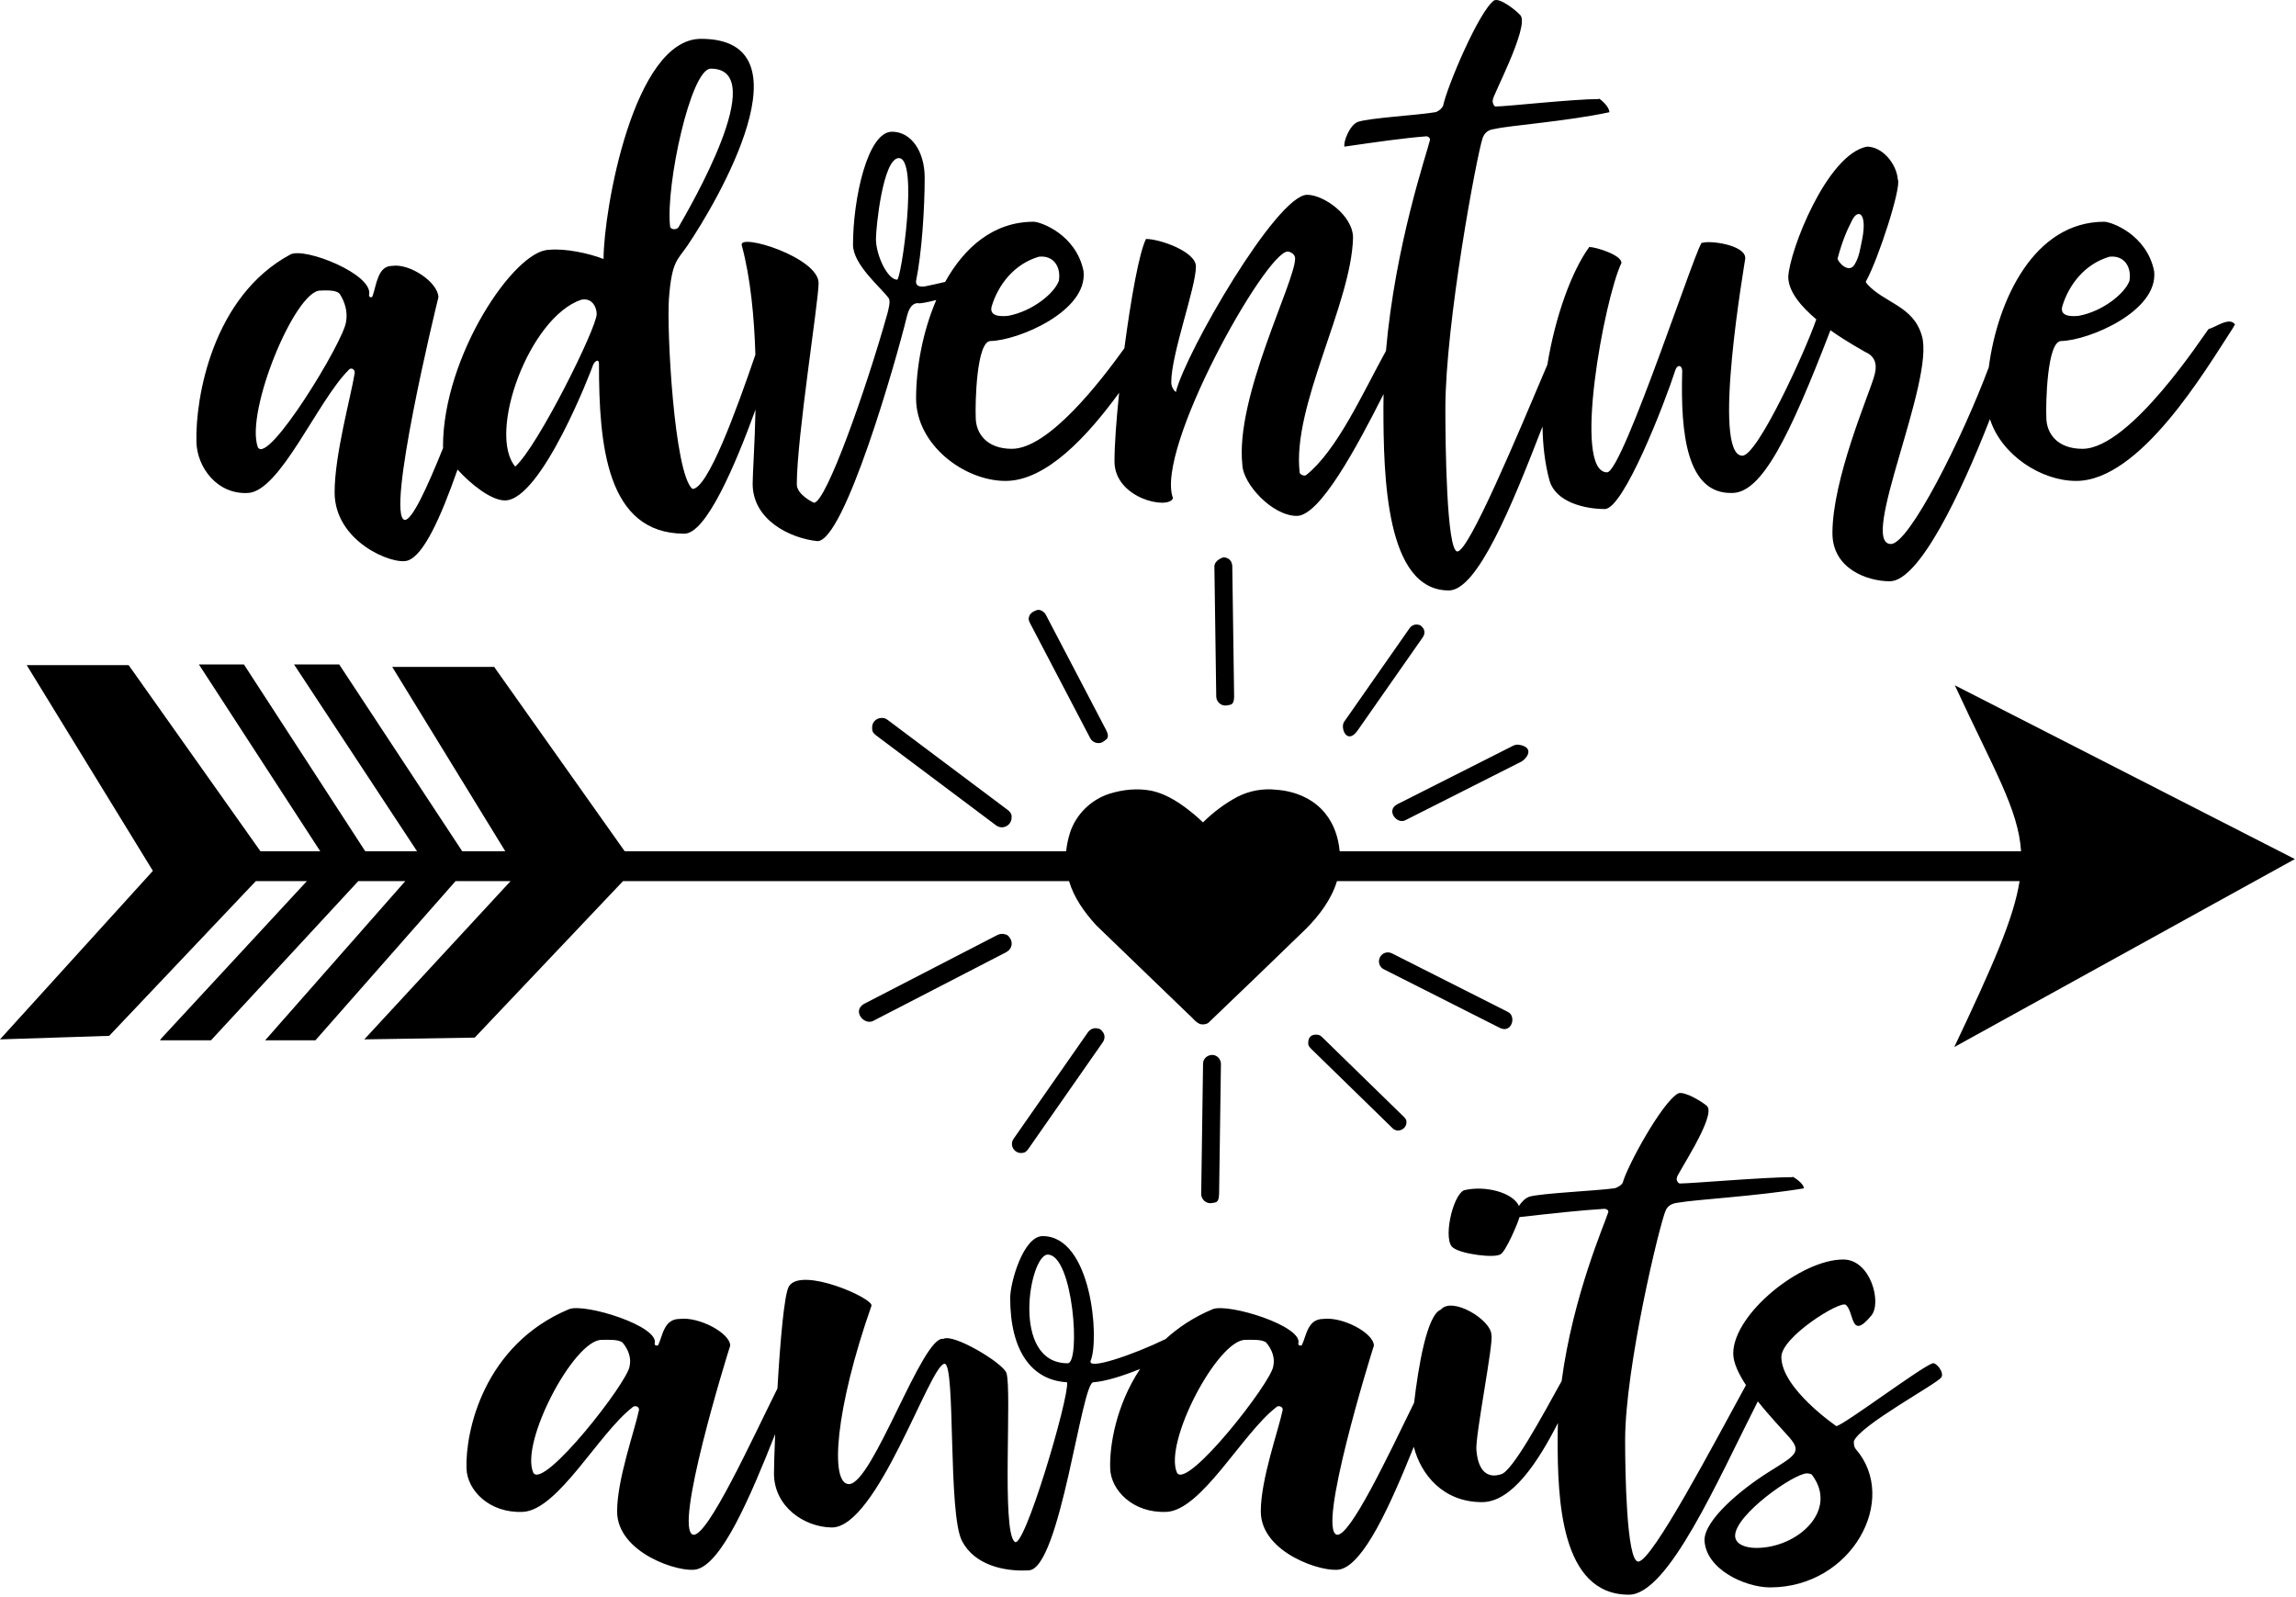 <?xml version="1.0" encoding="UTF-8" standalone="no"?>
<!DOCTYPE svg PUBLIC "-//W3C//DTD SVG 1.1//EN" "http://www.w3.org/Graphics/SVG/1.1/DTD/svg11.dtd">
<svg width="100%" height="100%" viewBox="0 0 493 343" version="1.1" xmlns="http://www.w3.org/2000/svg" xmlns:xlink="http://www.w3.org/1999/xlink" xml:space="preserve" xmlns:serif="http://www.serif.com/" style="fill-rule:evenodd;clip-rule:evenodd;stroke-linejoin:round;stroke-miterlimit:1.414;">
    <g transform="matrix(1,0,0,1,-32.959,-128.716)">
        <g>
            <path d="M87.888,317.924L56.407,351.146L32.959,351.907L65.787,315.721L38.691,271.536L60.576,271.536L88.879,311.501L101.716,311.501L75.667,271.398L85.335,271.398L111.379,311.501L122.5,311.501L96.096,271.398L105.796,271.398L132.203,311.501L141.449,311.501L117.175,271.917L139.06,271.917L167.092,311.501L261.886,311.501C262.022,310.147 262.309,308.807 262.718,307.52C263.992,303.576 267.258,300.397 271.202,299.151C274.062,298.26 277.16,297.938 280.117,298.502C283.765,299.265 286.869,301.507 289.674,303.856C290.218,304.326 290.739,304.821 291.264,305.311C293.45,303.15 295.937,301.273 298.649,299.824C301.213,298.514 304.142,297.973 307.003,298.304C310.977,298.568 315,300.214 317.521,303.387C319.394,305.69 320.347,308.564 320.612,311.501L466.926,311.501C466.327,302.433 461.128,294.096 452.699,275.871L452.699,275.871L525.714,313.188L452.585,353.554C460.911,335.962 465.347,325.926 466.605,317.924L320.034,317.924C318.845,321.851 316.254,325.275 313.382,328.165C306.429,334.9 299.465,341.624 292.465,348.31C291.962,348.706 291.295,348.763 290.689,348.632C289.651,348.257 289.034,347.242 288.202,346.562C281.582,340.176 274.952,333.801 268.341,327.407C265.827,324.653 263.583,321.532 262.504,317.924L166.732,317.924L134.891,351.528L111.182,351.907L142.586,317.924L130.776,317.924L100.685,352.109L89.892,352.109L119.981,317.924L109.892,317.924L78.258,352.109L67.306,352.109C67.435,351.905 67.582,351.713 67.745,351.535L98.849,317.924L87.888,317.924Z"/>
            <g transform="matrix(1,0,0,1,-0.74,-1.286)">
                <path d="M294.11,356.536C294.548,356.591 294.617,356.64 294.797,356.73C295.441,357.052 295.843,357.739 295.86,358.476L295.463,386.478C295.372,388.24 294.893,388.205 293.802,388.353C292.708,388.503 291.65,387.604 291.623,386.424L292.02,358.421C292.043,357.981 292.086,357.909 292.162,357.722C292.471,356.967 293.257,356.492 294.11,356.536ZM269.039,350.79C269.966,350.881 270.064,351.123 270.314,351.389C270.923,352.034 271.085,352.892 270.493,353.806L254.465,376.771C253.853,377.586 253.443,377.556 253.031,377.587C251.595,377.693 250.37,376.031 251.315,374.573L267.343,351.608C267.747,351.07 268.345,350.77 269.039,350.79ZM316.473,352.173C316.871,352.219 317.119,352.277 317.533,352.656L335.162,369.854C335.797,370.514 335.688,370.736 335.68,371.119C335.655,372.421 333.89,373.354 332.758,372.317L315.13,355.12C314.536,354.502 314.604,354.228 314.611,353.855C314.63,352.899 315.084,352.103 316.473,352.173ZM331.776,334.507C332.052,334.527 332.314,334.596 332.566,334.712L357.562,347.339C359.312,348.303 358.288,351.9 355.831,350.767L330.834,338.139C330.39,337.895 330.289,337.762 330.119,337.515C329.342,336.388 329.997,334.618 331.639,334.506C331.684,334.506 331.73,334.507 331.776,334.507ZM249.07,330.543C250.107,330.693 250.22,330.991 250.486,331.334C251.24,332.307 251.059,333.737 249.799,334.448L221.14,349.249C219.166,350.179 216.632,347.032 219.237,345.563L247.895,330.762C248.265,330.588 248.657,330.513 249.07,330.543ZM223.208,284.167C223.582,284.212 223.79,284.236 224.276,284.574L250.08,303.928C250.998,304.667 250.934,305.154 250.907,305.691C250.832,307.185 249.077,308.282 247.591,307.246L221.787,287.893C220.933,287.204 221.004,286.837 220.966,286.419C220.861,285.252 221.666,284.187 223.063,284.16C223.111,284.162 223.16,284.165 223.208,284.167ZM359.727,289.909C363.338,290.415 361.567,292.888 360.395,293.533L335.398,306.161C333.576,307.001 331.297,304.038 333.666,302.733L358.663,290.105C358.999,289.95 359.354,289.884 359.727,289.909ZM256.708,260.947C257.365,261.029 257.913,261.397 258.239,261.97L271.22,286.784C271.989,288.39 271.453,288.647 270.642,289.232C269.751,289.875 268.398,289.584 267.817,288.564L254.836,263.75C254.439,262.921 254.587,262.765 254.669,262.418C254.923,261.341 256.485,260.935 256.708,260.947ZM337.93,264.103C338.72,264.181 338.766,264.352 338.989,264.558C339.603,265.126 339.777,265.965 339.23,266.806L325.118,286.99C322.888,289.958 321.45,286.324 322.298,285.018L336.41,264.834C336.772,264.353 337.308,264.085 337.93,264.103ZM296.491,249.673C297.476,249.769 298.233,250.361 298.295,251.562L298.692,279.564C298.651,281.328 298.171,281.307 297.085,281.486C295.996,281.666 294.913,280.798 294.852,279.619L294.455,251.616C294.486,250.301 296.261,249.667 296.491,249.673Z"/>
            </g>
            <path d="M359.113,387.674C359.68,386.794 360.483,385.974 361.378,385.675C363.927,384.943 375.736,384.419 379.493,383.896C379.896,383.896 380.969,383.373 381.372,382.745C382.311,379.188 389.825,365.378 393.314,363.495C394.656,362.971 398.413,365.273 399.487,366.215C401.634,368.307 392.643,381.385 393.046,381.595C392.778,382.013 393.314,382.955 393.717,382.85C396.132,382.85 411.832,381.49 417.87,381.49L417.87,381.385C418.273,381.595 420.286,382.85 420.286,383.896C410.222,385.57 397.071,386.303 393.583,386.93C392.778,387.035 391.301,387.14 390.631,388.604C389.289,391.639 381.908,422.398 381.908,437.987C381.908,444.265 382.177,464.039 384.726,464.039C387.683,464.039 401.077,438.515 407.856,426.15C406.259,423.715 405.123,421.315 405.123,419.364C405.123,410.89 419.615,399.172 428.739,399.172C434.644,399.172 437.059,408.483 434.778,411.203C430.216,416.749 431.155,410.366 429.276,408.902C428.069,407.96 415.455,415.807 415.455,420.096C415.455,426.897 427.263,434.953 427.263,434.953C429.008,434.639 445.244,422.398 447.928,421.457C448.733,421.247 450.478,423.444 449.807,424.491C448.733,425.955 432.363,434.744 431.021,438.197C431.021,438.824 431.021,439.347 431.423,439.871C440.816,450.647 430.618,469.584 413.04,469.584C407.672,469.584 399.218,465.713 398.95,459.435C398.95,455.146 406.599,448.659 412.771,444.788C418.273,441.335 419.883,440.603 417.334,437.569C416.021,436.034 413.072,432.997 410.401,429.634C401.805,446.555 391.17,471.153 382.714,471.153C367.953,471.153 367.416,450.333 367.416,437.673C367.416,436.539 367.44,435.407 367.485,434.279C363.162,442.733 357.578,451.275 351.18,451.275C342.789,451.275 338.037,445.312 336.532,439.388C331.382,452.203 325.786,464.535 320.719,465.713C317.231,466.55 303.678,462.26 303.678,453.263C303.678,446.357 307.435,435.999 308.374,431.501C308.508,430.768 307.435,430.35 306.898,430.977C299.652,436.627 290.93,453.053 283.416,453.367C276.17,453.681 271.473,448.659 271.339,444.056C271.176,439.182 272.586,430.479 277.765,422.673C274.062,424.179 270.33,425.348 267.716,425.537C265.166,425.537 260.604,465.504 253.895,465.922C248.527,466.236 242.22,464.771 239.537,459.645C236.45,453.89 238.195,421.561 235.779,421.561C232.693,421.561 221.287,456.924 211.492,456.715C205.587,456.611 199.147,452.216 199.147,445.102C199.147,443.774 199.237,440.641 199.403,436.674C193.961,450.408 187.931,464.452 182.507,465.713C179.019,466.55 165.466,462.26 165.466,453.263C165.466,446.357 169.223,435.999 170.162,431.501C170.296,430.768 169.223,430.35 168.686,430.977C161.44,436.627 152.718,453.053 145.204,453.367C137.958,453.681 133.261,448.659 133.127,444.056C132.858,435.999 136.884,417.481 155.133,409.843C158.488,408.483 174.725,413.505 173.517,417.272C173.517,417.69 174.188,417.795 174.322,417.481C175.261,415.493 175.53,411.936 178.884,411.936C183.031,411.414 189.712,414.948 189.753,417.665C189.028,419.86 177.419,457.399 181.836,458.285C184.952,458.598 194.317,438.073 199.892,426.872C200.467,416.985 201.336,406.591 202.367,404.926C205.051,400.636 220.616,407.542 220.08,409.111C212.297,431.291 211.089,447.404 215.249,447.404C220.348,447.404 231.083,415.284 235.511,416.225C237.658,414.97 248.393,421.457 249.064,423.549C250.272,427.316 247.99,457.448 250.808,459.749C252.687,462.156 262.617,428.676 262.08,425.537C254.566,425.118 249.869,418.946 249.869,407.437C249.869,404.089 252.687,394.15 256.847,394.15C267.313,394.15 269.058,416.016 267.179,420.829C266.11,423.121 276.28,419.648 283.236,416.259C285.984,413.744 289.319,411.529 293.345,409.843C296.7,408.483 312.937,413.505 311.729,417.272C311.729,417.69 312.4,417.795 312.534,417.481C313.473,415.493 313.742,411.936 317.096,411.936C321.243,411.414 327.924,414.948 327.965,417.665C327.24,419.86 315.631,457.399 320.048,458.285C322.898,458.571 330.975,441.426 336.6,429.926C337.457,422.625 339.293,411.093 342.323,409.948C344.739,407.018 353.193,412.145 353.193,415.388C353.729,416.853 349.704,437.046 349.972,440.08C350.106,441.858 350.777,446.671 355.205,445.311C357.635,444.856 364.216,432.606 368.273,425.286C370.723,406.818 377.624,391.256 378.285,389.023C378.42,388.604 377.883,388.291 377.48,388.291C372.47,388.591 366.23,389.275 359.231,390.067L359.231,390.069C358.828,391.534 356.279,397.393 355.205,398.021C353.998,398.962 346.752,398.021 345.007,396.661C342.726,395.3 344.739,385.57 347.288,384.315C351.72,383.219 357.72,384.703 359.113,387.674ZM420.957,445.102C421.225,445.102 421.896,445.206 422.03,445.416C427.8,453.053 418.944,461.109 410.088,461.109C407.672,461.109 405.525,460.272 405.525,458.494C405.525,453.995 418.139,445.102 420.957,445.102ZM166.673,417.062C167.881,418.527 168.552,420.306 168.149,422.084C167.747,425.537 149.766,448.554 147.485,444.997C144.533,438.51 156.207,416.435 162.111,416.435C163.05,416.435 165.868,416.225 166.673,417.062ZM304.885,417.062C306.093,418.527 306.764,420.306 306.361,422.084C305.959,425.537 287.978,448.554 285.697,444.997C282.745,438.51 294.419,416.435 300.323,416.435C301.262,416.435 304.08,416.225 304.885,417.062ZM262.214,421.457C249.869,421.457 254.029,398.125 257.92,398.125C263.422,398.125 265.032,421.457 262.214,421.457ZM189.753,417.665C189.799,417.526 189.801,417.528 189.753,417.69L189.753,417.665ZM327.965,417.665C328.011,417.526 328.013,417.528 327.965,417.69L327.965,417.665Z"/>
            <path d="M330.555,204.062C332.547,181.231 339.354,161.579 339.984,158.849C340.108,158.356 339.615,157.987 339.246,157.987C334.444,158.356 328.41,159.218 321.638,160.203C321.392,159.095 322.746,155.648 324.47,154.909C326.81,154.047 337.645,153.431 341.093,152.816C341.462,152.816 342.447,152.2 342.816,151.461C343.678,147.275 350.573,131.022 353.775,128.805C355.006,128.19 358.454,130.899 359.439,132.007C361.409,134.469 353.159,149.86 353.529,150.107C353.282,150.599 353.775,151.707 354.144,151.584C356.361,151.584 370.767,149.984 376.307,149.984L376.307,149.86C376.677,150.107 378.524,151.584 378.524,152.816C369.289,154.786 357.222,155.648 354.021,156.386C353.282,156.509 351.928,156.633 351.312,158.356C350.081,161.927 343.309,198.127 343.309,216.473C343.309,223.861 343.555,247.132 345.895,247.132C348.351,247.132 358.664,222.494 365.209,207.036C366.911,196.6 370.468,186.859 374.214,181.751C375.569,181.751 381.232,183.475 381.109,185.198C377.416,192.955 370.52,230.14 378.031,230.14C381.479,230.14 398.224,178.303 398.47,180.889C399.825,180.273 407.828,181.258 407.705,184.213C407.705,184.583 400.317,226.57 407.089,226.57C410.295,226.57 420.366,204.711 422.961,197.293C419.695,194.546 416.94,191.305 416.94,188.153C417.186,182.613 425.189,161.927 433.808,160.203C437.256,160.203 440.211,164.02 440.457,167.222C441.319,168.822 436.271,184.336 433.685,189.015C433.439,189.508 433.808,189.385 433.808,189.631C437.502,193.817 443.782,194.31 445.629,200.836C448.461,210.44 431.961,245.531 438.98,245.531C442.903,245.531 454.325,222.799 459.993,207.574C461.875,193.153 469.719,176.333 484.784,176.333C486.261,176.333 493.895,179.042 495.496,186.922C496.481,195.541 481.459,201.821 475.549,201.944C472.471,201.944 472.225,215.488 472.348,218.32C472.348,221.768 474.687,225.092 480.105,225.092C490.448,225.092 506.331,200.343 507.193,199.358C508.547,199.112 511.626,196.649 512.857,198.373L512.364,199.235C506.577,208.1 492.541,231.987 478.75,231.987C471.257,231.987 462.707,226.445 460.241,218.706C454.031,234.599 445.045,253.535 438.734,253.535C434.055,253.535 426.421,250.949 426.421,243.192C426.421,231.618 434.178,213.641 435.286,209.824C436.025,207.608 436.025,205.391 433.439,204.283C432.837,203.9 429.507,202.129 425.995,199.63C417.137,222.62 411.239,234.573 404.873,234.573C395.146,234.819 393.792,221.891 394.161,208.593C394.284,207.238 393.176,206.746 392.683,208.223C390.467,215.119 381.602,238.021 377.539,238.021C373.475,238.021 366.826,236.666 365.595,231.618C364.673,228.14 364.23,224.291 364.17,220.297C357.481,237.621 350.147,255.505 344.048,255.505C330.504,255.505 330.011,231.002 330.011,216.104C330.011,215.181 330.021,214.259 330.041,213.339C324.285,224.737 316.36,239.498 311.419,239.498C306.124,239.498 299.844,232.603 299.721,228.54C298.121,214.01 311.049,189.262 311.049,184.213C311.049,183.228 309.941,182.736 309.449,182.736C304.77,182.736 280.883,225.215 284.823,235.681C283.961,238.267 272.264,235.804 272.264,227.801C272.264,224.349 272.649,218.981 273.262,213.054C266.482,222.356 257.626,231.987 248.869,231.987C240.004,231.987 229.661,224.23 229.661,214.257C229.661,207.784 231.055,199.984 233.994,193.145C231.912,193.677 230.328,193.948 230.154,193.817C228.307,193.694 227.814,196.28 227.691,196.649C225.352,206.253 214.27,244.916 208.483,244.916C202.573,244.3 194.57,240.36 194.57,232.603C194.57,230.401 195.017,224.325 195.185,216.667C190.708,228.987 184.519,243.315 179.917,243.315C163.172,243.315 161.571,224.23 161.571,206.869C161.571,205.638 160.709,206.253 160.34,206.992C160.094,207.854 149.258,236.174 141.378,236.174C138.439,236.174 134.115,232.759 131.203,229.546C127.593,239.861 123.886,248.076 120.446,249.102C117.245,250.087 104.809,245.039 104.809,234.45C104.809,226.323 108.256,214.134 109.118,208.839C109.241,207.977 108.256,207.485 107.764,208.223C101.115,214.872 93.112,234.204 86.216,234.573C79.567,234.942 75.258,229.032 75.135,223.615C74.889,214.134 78.582,192.34 95.328,183.351C98.406,181.751 113.305,187.661 112.197,192.094C112.197,192.586 112.812,192.709 112.935,192.34C113.797,190 114.043,185.814 117.122,185.814C120.927,185.2 127.058,189.359 127.095,192.557C126.427,195.149 115.778,239.318 119.831,240.36C121.387,240.561 124.643,233.494 128.112,224.885C128.091,224.782 128.08,224.687 128.08,224.6C128.08,205.145 143.471,182.366 150.859,182.366C154.183,181.997 159.478,183.105 162.556,184.336C162.556,173.994 168.959,137.055 183.488,137.055C207.375,137.055 187.059,171.901 180.533,181.505C178.44,184.583 177.208,184.706 176.593,192.832C176.1,199.604 177.701,230.387 181.641,233.711C184.918,233.711 191.004,217.021 195.157,204.885C194.913,196.861 194.131,188.415 192.23,181.381C191.491,178.673 208.729,183.967 208.729,189.508C208.729,193.448 204.05,222.629 204.05,232.726C204.05,234.942 207.621,236.666 207.744,236.666C210.33,236.666 218.949,212.287 223.505,196.034C223.751,195.049 224.244,193.325 223.751,192.709C222.15,190.493 216.117,185.568 216.117,181.258C216.117,171.531 219.195,157.002 224.49,157.002C228.676,157.002 231.508,161.311 231.508,166.852C231.508,173.378 230.892,183.105 229.661,189.015C229.538,190.37 230.769,190.247 231.385,190.247C232.3,190.054 234.042,189.711 235.899,189.254C240.026,181.84 246.282,176.333 254.903,176.333C256.38,176.333 264.014,179.042 265.615,186.922C266.6,195.541 251.578,201.821 245.668,201.944C242.59,201.944 242.343,215.488 242.467,218.32C242.467,221.768 244.806,225.092 250.224,225.092C258.088,225.092 269.155,210.784 274.387,203.493C275.778,192.91 277.598,182.772 279.036,180.027C281.991,180.027 289.748,182.736 289.748,185.937C289.748,190.493 284.453,204.653 284.453,210.809C284.453,212.164 285.438,212.902 285.438,212.902C287.532,204.406 307.109,170.546 313.635,170.546C317.206,170.546 323.485,174.979 323.485,179.781C323.116,194.064 310.31,215.981 312.034,230.263C312.157,230.633 313.019,231.002 313.389,230.756C320.091,225.413 325.491,213.251 330.555,204.062ZM161.079,196.157C161.079,199.112 148.519,224.476 143.594,228.909C137.561,221.768 146.549,196.896 157.754,193.079C160.094,192.586 161.079,194.679 161.079,196.157ZM105.917,191.847C107.025,193.571 107.641,195.664 107.271,197.758C106.902,201.821 90.403,228.909 88.31,224.723C85.601,217.089 96.313,191.109 101.731,191.109C102.593,191.109 105.178,190.862 105.917,191.847ZM490.201,189.015C489.216,191.724 484.537,195.541 479.366,196.526C478.258,196.649 475.056,196.896 475.795,194.433C477.15,190 480.474,185.445 485.892,183.844C489.093,183.475 490.694,186.06 490.201,189.015ZM260.32,189.015C259.335,191.724 254.656,195.541 249.485,196.526C248.377,196.649 245.175,196.896 245.914,194.433C247.269,190 250.593,185.445 256.011,183.844C259.212,183.475 260.813,186.06 260.32,189.015ZM127.095,192.557C127.137,192.393 127.139,192.396 127.095,192.586L127.095,192.557ZM225.967,162.666C230.277,162.666 226.46,188.769 225.598,188.769C223.505,188.769 221.042,183.475 221.042,180.027C221.042,177.688 222.52,162.666 225.967,162.666ZM427.529,184.213C428.637,180.15 429.499,178.303 430.607,176.087C431.838,173.501 433.932,174.24 432.823,180.027C432.331,182.366 432.208,183.721 431.223,185.445C429.991,187.661 427.529,184.952 427.529,184.213ZM176.839,177.318C175.854,168.576 181.272,143.458 185.581,143.458C198.633,143.458 180.779,173.747 178.686,177.441C178.44,178.057 176.962,178.18 176.839,177.318Z"/>
        </g>
    </g>
</svg>
